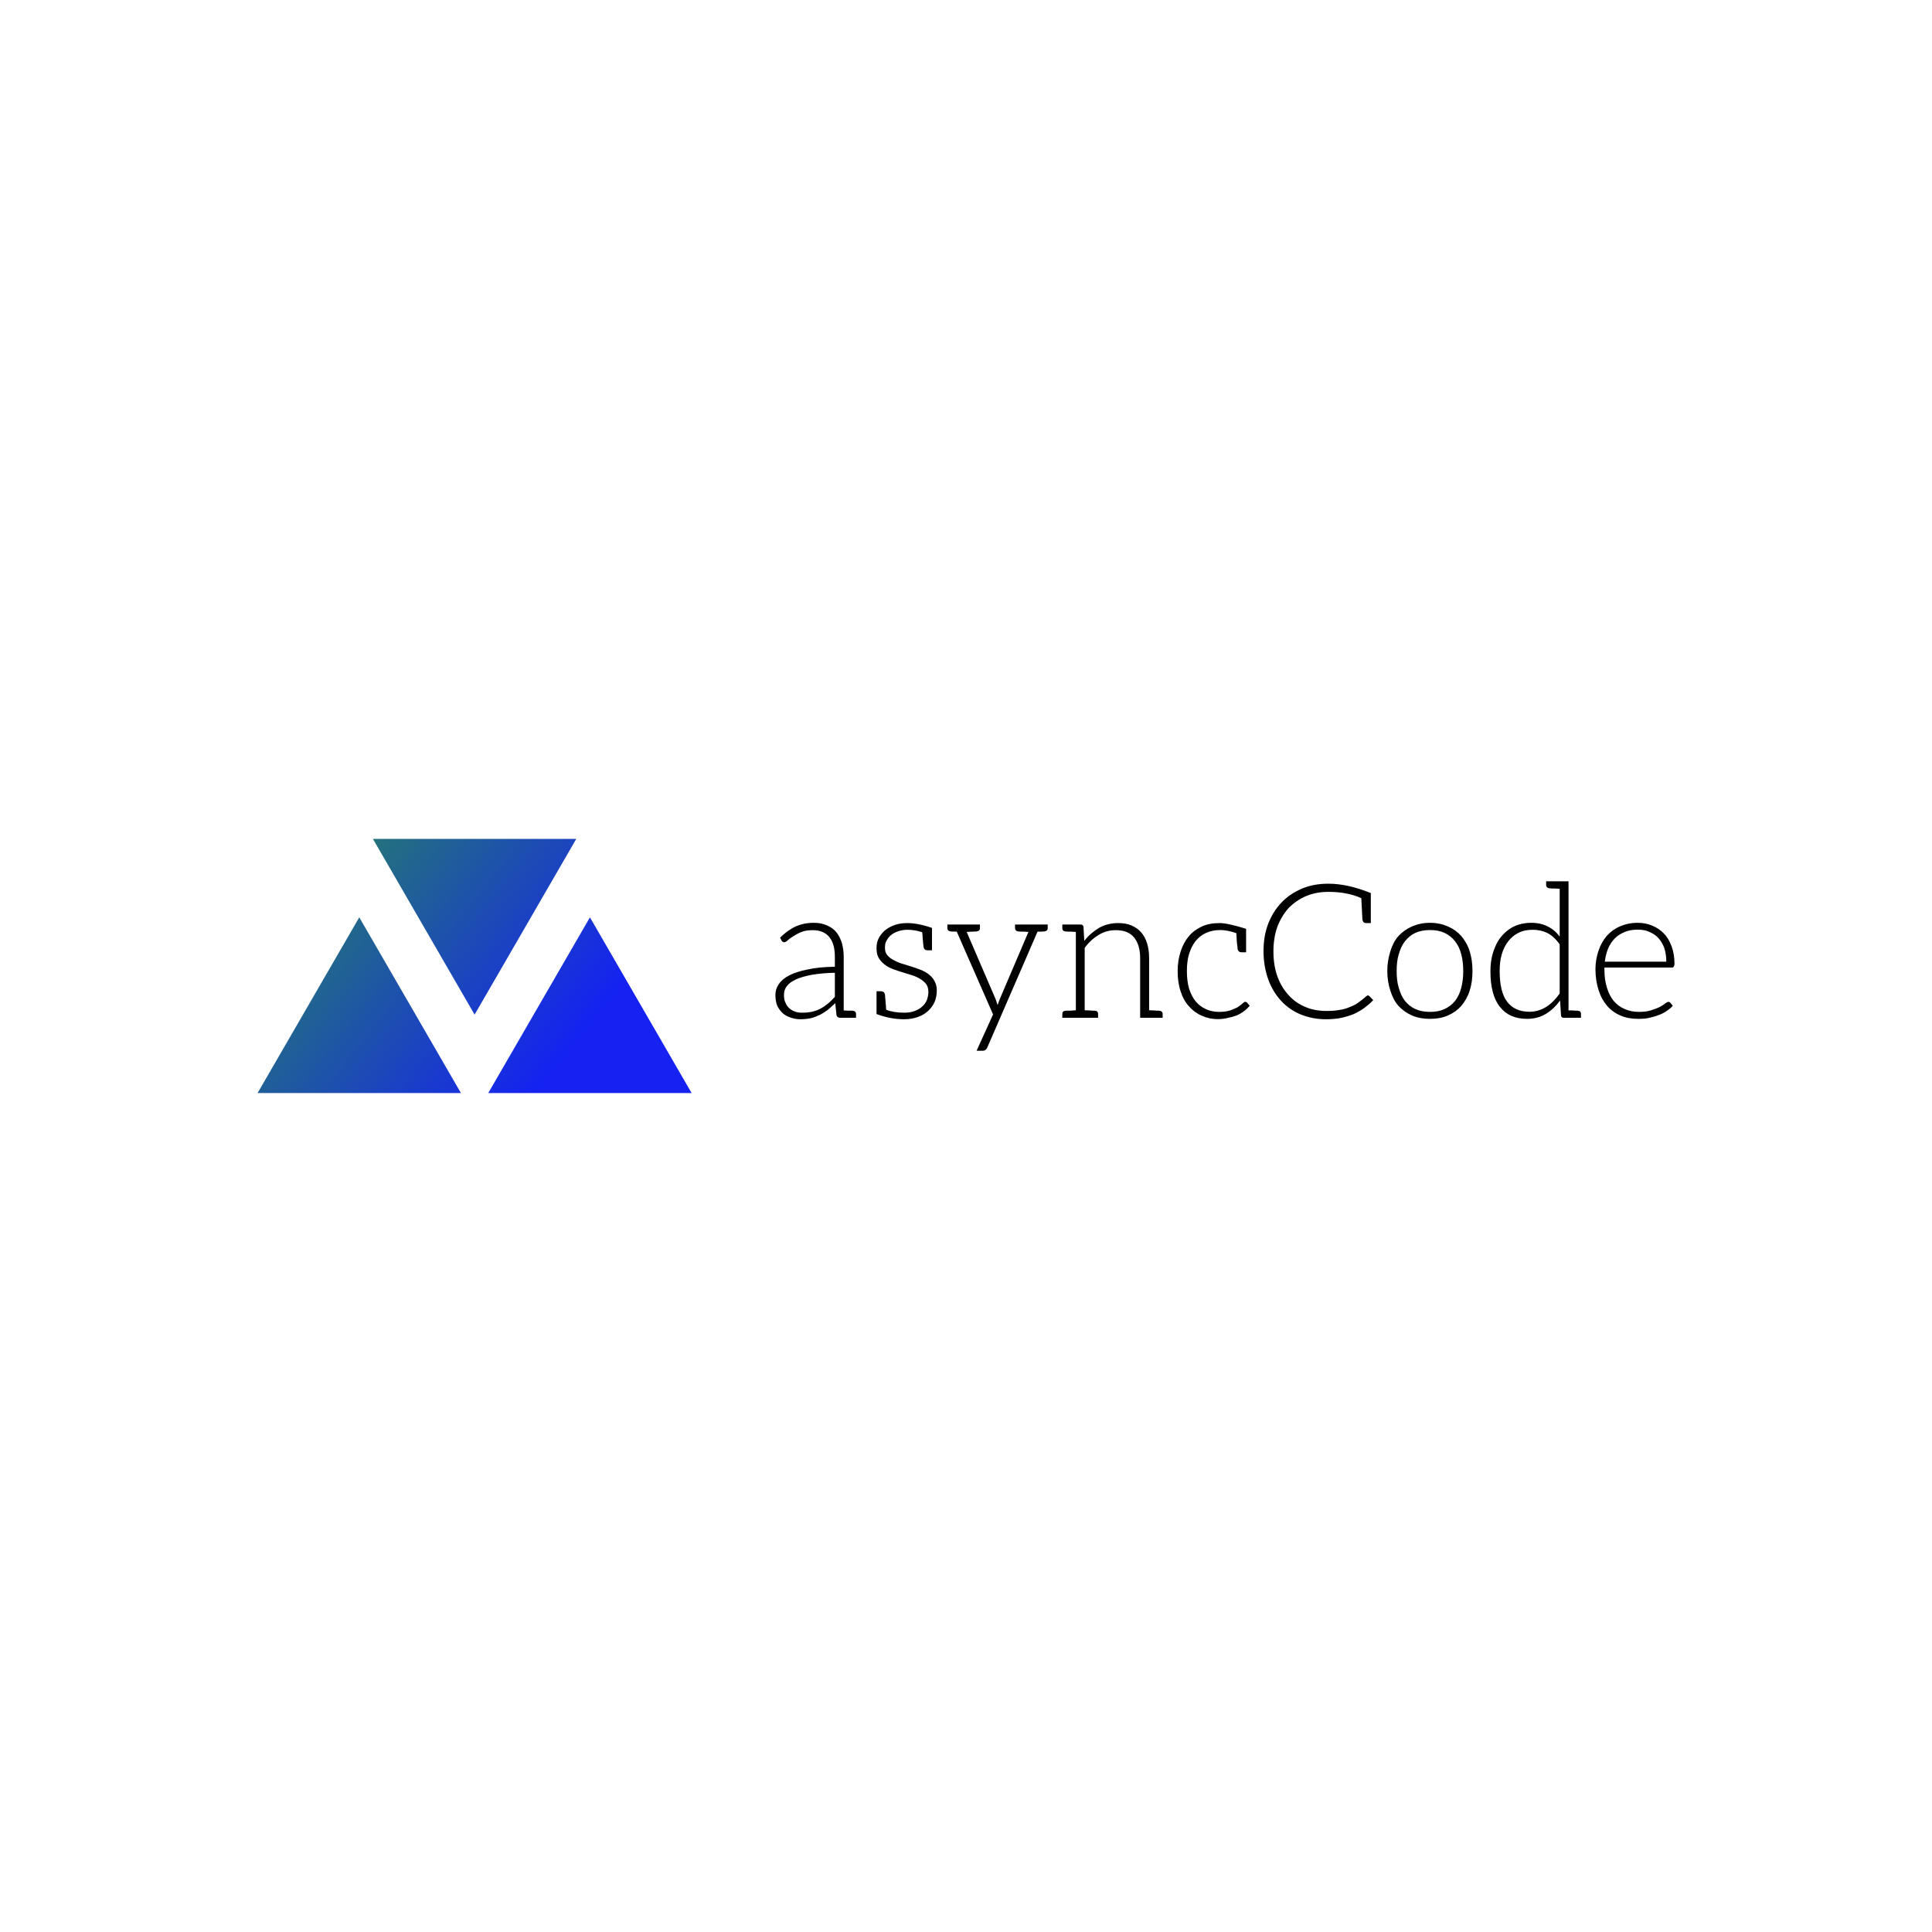 <svg data-v-fde0c5aa="" xmlns="http://www.w3.org/2000/svg" viewBox="0 0 300 300" class="iconLeft"><!----><defs data-v-fde0c5aa=""><!----></defs><rect data-v-fde0c5aa="" fill="transparent" x="0" y="0" width="300px" height="300px" class="logo-background-square"></rect><defs data-v-fde0c5aa=""><!----></defs><g data-v-fde0c5aa="" id="ad5cfab3-f774-4f69-ad36-df59c359d9b2" fill="#000000" transform="matrix(2.08,0,0,2.08,119.238,129.295)"><path d="M6.30 13.29L6.20 13.29L5.98 13.29C5.88 13.29 5.77 13.27 5.66 13.27L5.66 9.28C5.66 8.89 5.61 8.55 5.52 8.23C5.42 7.91 5.28 7.64 5.10 7.42C4.91 7.20 4.68 7.03 4.40 6.92C4.12 6.79 3.79 6.73 3.42 6.73C2.91 6.73 2.46 6.83 2.06 7.01C1.65 7.20 1.27 7.48 0.91 7.84L1.02 8.05C1.06 8.13 1.13 8.18 1.23 8.18C1.30 8.18 1.40 8.12 1.50 8.02C1.60 7.92 1.74 7.84 1.90 7.73C2.07 7.62 2.25 7.52 2.49 7.42C2.73 7.32 3.01 7.28 3.35 7.28C3.89 7.28 4.31 7.45 4.59 7.80C4.87 8.15 5.00 8.64 5.00 9.28L5.00 10.01C4.21 10.02 3.54 10.09 2.98 10.21C2.42 10.32 1.96 10.47 1.60 10.65C1.23 10.84 0.98 11.06 0.81 11.31C0.64 11.56 0.56 11.83 0.56 12.12C0.56 12.45 0.62 12.73 0.71 12.95C0.83 13.17 0.97 13.36 1.13 13.50C1.30 13.64 1.51 13.75 1.74 13.82C1.96 13.89 2.18 13.93 2.42 13.93C2.70 13.93 2.97 13.90 3.21 13.85C3.44 13.79 3.65 13.71 3.86 13.61C4.07 13.51 4.27 13.38 4.47 13.23C4.65 13.08 4.83 12.91 5.03 12.73L5.12 13.62C5.15 13.75 5.25 13.82 5.39 13.82L5.40 13.82L5.66 13.82L6.58 13.82L6.58 13.54C6.58 13.38 6.48 13.30 6.30 13.29ZM5.00 12.26C4.83 12.43 4.68 12.60 4.51 12.74C4.34 12.88 4.16 13.01 3.96 13.12C3.77 13.23 3.56 13.30 3.33 13.36C3.11 13.41 2.86 13.44 2.59 13.44C2.41 13.44 2.23 13.43 2.06 13.37C1.89 13.31 1.75 13.24 1.62 13.13C1.50 13.02 1.39 12.88 1.32 12.71C1.23 12.54 1.20 12.35 1.20 12.11C1.20 11.86 1.27 11.63 1.43 11.44C1.58 11.24 1.81 11.09 2.11 10.95C2.42 10.81 2.81 10.70 3.29 10.61C3.77 10.53 4.34 10.47 5.00 10.46ZM12.43 11.06C12.32 10.86 12.18 10.71 12.00 10.57C11.82 10.43 11.61 10.32 11.38 10.23C11.16 10.15 10.91 10.05 10.67 9.98C10.43 9.91 10.19 9.83 9.95 9.76C9.73 9.69 9.52 9.59 9.34 9.49C9.16 9.39 9.02 9.27 8.90 9.13C8.79 8.99 8.74 8.81 8.74 8.58C8.74 8.40 8.76 8.23 8.85 8.08C8.93 7.92 9.04 7.77 9.20 7.64C9.34 7.52 9.52 7.43 9.73 7.36C9.94 7.29 10.16 7.25 10.42 7.25C10.78 7.25 11.14 7.31 11.52 7.43C11.54 7.60 11.55 7.77 11.56 7.92C11.58 8.08 11.58 8.19 11.59 8.27C11.61 8.36 11.61 8.43 11.61 8.44C11.62 8.67 11.72 8.78 11.91 8.78L12.25 8.78L12.25 7.11C11.52 6.86 10.91 6.75 10.40 6.75C10.05 6.75 9.73 6.80 9.45 6.90C9.17 7.00 8.92 7.14 8.72 7.31C8.53 7.48 8.37 7.69 8.26 7.91C8.15 8.13 8.11 8.37 8.11 8.62C8.11 8.92 8.16 9.16 8.27 9.35C8.39 9.55 8.53 9.70 8.71 9.84C8.89 9.98 9.09 10.09 9.32 10.18C9.55 10.26 9.79 10.35 10.04 10.42C10.28 10.49 10.51 10.57 10.75 10.64C10.98 10.71 11.19 10.81 11.37 10.92C11.55 11.03 11.70 11.16 11.82 11.31C11.93 11.47 11.98 11.65 11.98 11.89C11.98 12.10 11.94 12.29 11.87 12.49C11.79 12.68 11.68 12.84 11.52 12.98C11.37 13.12 11.19 13.23 10.96 13.31C10.74 13.40 10.49 13.44 10.19 13.44C9.66 13.44 9.21 13.37 8.83 13.22C8.82 13.03 8.81 12.87 8.79 12.71C8.78 12.56 8.78 12.43 8.76 12.35C8.75 12.26 8.75 12.19 8.75 12.18C8.74 11.96 8.64 11.84 8.44 11.84L8.11 11.84L8.11 13.54C8.78 13.79 9.46 13.93 10.16 13.93C10.56 13.93 10.89 13.87 11.20 13.76C11.51 13.65 11.76 13.50 11.97 13.30C12.18 13.10 12.33 12.89 12.45 12.63C12.56 12.36 12.61 12.08 12.61 11.77C12.61 11.49 12.54 11.26 12.43 11.06ZM20.37 6.86L19.85 6.86L18.45 6.86L18.45 7.13C18.45 7.28 18.55 7.36 18.73 7.38L18.80 7.38C18.83 7.38 18.86 7.39 18.90 7.39L19.11 7.39C19.21 7.39 19.32 7.41 19.45 7.41L17.30 12.45L17.22 12.66C17.19 12.73 17.18 12.80 17.15 12.87C17.14 12.80 17.09 12.73 17.08 12.66C17.05 12.59 17.04 12.52 17.01 12.45L14.84 7.41C14.99 7.41 15.13 7.39 15.25 7.39C15.36 7.39 15.44 7.38 15.47 7.38L15.55 7.38C15.74 7.36 15.83 7.28 15.83 7.13L15.83 6.86L14.42 6.86L14.42 6.86L13.86 6.86L13.40 6.86L13.40 7.13C13.40 7.28 13.50 7.36 13.68 7.38C13.68 7.38 13.82 7.38 14.10 7.39L16.81 13.57L15.58 16.28L16.06 16.28C16.14 16.28 16.21 16.25 16.25 16.21C16.30 16.17 16.34 16.13 16.37 16.06L20.13 7.39L20.38 7.39C20.47 7.39 20.51 7.38 20.54 7.38L20.61 7.38C20.79 7.36 20.89 7.28 20.89 7.13L20.89 6.86ZM29.19 13.29L29.12 13.29L29.01 13.29C28.97 13.29 28.90 13.27 28.80 13.27C28.70 13.27 28.59 13.26 28.46 13.26L28.46 9.37C28.46 8.96 28.41 8.60 28.31 8.27C28.21 7.95 28.07 7.67 27.87 7.45C27.68 7.22 27.44 7.06 27.15 6.93C26.85 6.80 26.52 6.75 26.14 6.75C25.62 6.75 25.14 6.87 24.72 7.11C24.30 7.36 23.94 7.67 23.62 8.08L23.56 7.03C23.55 6.92 23.48 6.86 23.35 6.86L22.99 6.86L21.98 6.86L21.98 7.13C21.98 7.28 22.06 7.36 22.25 7.38L22.33 7.38C22.36 7.38 22.39 7.39 22.43 7.39L22.64 7.39C22.74 7.39 22.86 7.41 22.99 7.41L22.99 13.26C22.82 13.26 22.68 13.29 22.57 13.29L22.34 13.29L22.25 13.29C22.06 13.30 21.98 13.38 21.98 13.54L21.98 13.82L22.99 13.82L23.65 13.82L24.65 13.82L24.65 13.54C24.65 13.38 24.57 13.30 24.39 13.29L24.30 13.29L24.21 13.29C24.16 13.29 24.09 13.27 24.00 13.27C23.90 13.27 23.77 13.26 23.65 13.26L23.65 8.60C23.95 8.19 24.30 7.87 24.70 7.63C25.09 7.39 25.51 7.28 25.97 7.28C26.59 7.28 27.05 7.46 27.34 7.83C27.64 8.20 27.79 8.71 27.79 9.37L27.79 13.82L28.46 13.82L29.47 13.82L29.47 13.54C29.47 13.38 29.37 13.30 29.19 13.29ZM35.78 12.70C35.76 12.66 35.70 12.63 35.64 12.63C35.59 12.63 35.53 12.66 35.45 12.74C35.36 12.82 35.24 12.91 35.10 13.01C34.96 13.10 34.76 13.17 34.54 13.26C34.31 13.34 34.02 13.38 33.68 13.38C33.32 13.38 32.98 13.31 32.69 13.17C32.40 13.03 32.14 12.85 31.93 12.59C31.72 12.33 31.56 12.01 31.44 11.63C31.33 11.26 31.28 10.82 31.28 10.33C31.28 9.86 31.33 9.44 31.44 9.06C31.56 8.68 31.72 8.36 31.93 8.09C32.14 7.83 32.41 7.62 32.72 7.48C33.03 7.34 33.38 7.27 33.78 7.27C34.13 7.27 34.52 7.35 34.97 7.50C34.99 7.69 34.99 7.87 35 8.04C35.01 8.20 35.03 8.33 35.04 8.43C35.06 8.53 35.06 8.58 35.06 8.60C35.07 8.82 35.17 8.93 35.36 8.93L35.70 8.93L35.70 7.18L35.34 7.07C35.10 7.00 34.80 6.92 34.48 6.85C34.16 6.78 33.91 6.75 33.74 6.75C33.24 6.75 32.80 6.82 32.41 7.00C32.02 7.18 31.68 7.42 31.42 7.74C31.15 8.06 30.95 8.44 30.81 8.88C30.67 9.31 30.59 9.80 30.59 10.33C30.59 10.89 30.66 11.40 30.81 11.84C30.95 12.29 31.16 12.66 31.43 12.96C31.70 13.27 32.02 13.51 32.38 13.66C32.75 13.83 33.14 13.92 33.59 13.92C33.85 13.92 34.10 13.89 34.34 13.83C34.58 13.78 34.80 13.72 35.01 13.64C35.22 13.55 35.39 13.44 35.56 13.31C35.73 13.19 35.85 13.06 35.97 12.92ZM44.91 12.21C44.88 12.18 44.84 12.15 44.80 12.15C44.77 12.15 44.76 12.15 44.73 12.17C44.72 12.18 44.69 12.21 44.66 12.22C44.46 12.40 44.25 12.56 44.06 12.70C43.86 12.84 43.65 12.94 43.41 13.03C43.18 13.13 42.92 13.20 42.64 13.24C42.36 13.29 42.06 13.31 41.71 13.31C41.15 13.31 40.60 13.22 40.12 13.01C39.63 12.81 39.23 12.52 38.88 12.14C38.53 11.76 38.23 11.28 38.04 10.74C37.84 10.19 37.74 9.56 37.74 8.86C37.74 8.18 37.84 7.56 38.04 7.01C38.25 6.47 38.53 6.01 38.89 5.61C39.26 5.24 39.69 4.94 40.19 4.73C40.70 4.52 41.24 4.42 41.85 4.42C42.74 4.42 43.57 4.56 44.30 4.89C44.34 5.78 44.38 6.30 44.38 6.41C44.39 6.64 44.48 6.75 44.67 6.75L45.01 6.75L45.01 4.51C43.83 4.03 42.77 3.81 41.85 3.81C41.13 3.81 40.49 3.92 39.89 4.17C39.30 4.42 38.77 4.76 38.35 5.21C37.91 5.66 37.59 6.19 37.35 6.80C37.11 7.42 37.00 8.11 37.00 8.86C37.00 9.63 37.13 10.32 37.35 10.95C37.58 11.58 37.90 12.10 38.30 12.54C38.71 12.99 39.20 13.33 39.77 13.57C40.35 13.80 40.96 13.93 41.65 13.93C42.06 13.93 42.43 13.90 42.78 13.83C43.12 13.76 43.44 13.66 43.74 13.54C44.02 13.41 44.28 13.26 44.52 13.09C44.76 12.91 44.98 12.73 45.19 12.50ZM49.43 6.73C48.93 6.73 48.48 6.83 48.09 7.00C47.70 7.17 47.36 7.41 47.08 7.71C46.80 8.02 46.61 8.40 46.47 8.85C46.33 9.30 46.24 9.79 46.24 10.33C46.24 10.88 46.33 11.37 46.47 11.80C46.61 12.24 46.80 12.63 47.08 12.94C47.36 13.24 47.70 13.48 48.09 13.65C48.48 13.82 48.93 13.90 49.43 13.90C49.94 13.90 50.37 13.82 50.76 13.65C51.16 13.48 51.49 13.24 51.76 12.94C52.02 12.63 52.25 12.24 52.39 11.80C52.53 11.37 52.60 10.88 52.60 10.33C52.60 9.79 52.53 9.30 52.39 8.85C52.25 8.40 52.02 8.02 51.76 7.71C51.49 7.41 51.16 7.17 50.76 7.00C50.37 6.83 49.94 6.73 49.43 6.73ZM49.43 13.38C49.01 13.38 48.65 13.31 48.34 13.17C48.03 13.03 47.77 12.82 47.56 12.56C47.35 12.29 47.21 11.97 47.10 11.59C46.98 11.21 46.94 10.79 46.94 10.33C46.94 9.87 46.98 9.45 47.10 9.07C47.21 8.69 47.35 8.37 47.56 8.11C47.77 7.84 48.03 7.62 48.34 7.48C48.65 7.34 49.01 7.27 49.43 7.27C49.85 7.27 50.20 7.34 50.51 7.48C50.82 7.62 51.09 7.84 51.30 8.11C51.51 8.37 51.66 8.69 51.76 9.07C51.86 9.45 51.91 9.87 51.91 10.33C51.91 10.79 51.86 11.21 51.76 11.59C51.66 11.97 51.51 12.29 51.30 12.56C51.09 12.82 50.82 13.03 50.51 13.17C50.20 13.31 49.85 13.38 49.43 13.38ZM60.70 13.54C60.70 13.38 60.62 13.30 60.44 13.29L60.37 13.29L60.27 13.29C60.23 13.29 60.16 13.27 60.07 13.27L59.77 13.27L59.77 3.63L59.11 3.63L58.10 3.63L58.10 3.91C58.10 4.06 58.20 4.14 58.38 4.16L58.45 4.16C58.48 4.16 58.51 4.17 58.55 4.17L58.77 4.17C58.87 4.17 58.98 4.19 59.11 4.19L59.11 7.76C58.86 7.42 58.56 7.17 58.21 7.00C57.86 6.82 57.46 6.73 56.98 6.73C56.49 6.73 56.06 6.83 55.68 7.01C55.30 7.20 54.99 7.46 54.73 7.78C54.46 8.11 54.28 8.50 54.14 8.93C54.00 9.37 53.94 9.84 53.94 10.35C53.94 11.54 54.18 12.43 54.66 13.02C55.13 13.61 55.80 13.90 56.66 13.90C57.18 13.90 57.64 13.79 58.06 13.54C58.48 13.29 58.83 12.95 59.14 12.53L59.21 13.64C59.22 13.76 59.29 13.82 59.40 13.82L59.77 13.82L60.70 13.82L60.70 13.61ZM59.11 12.01C58.81 12.43 58.48 12.77 58.10 13.01C57.72 13.24 57.32 13.37 56.85 13.37C56.14 13.37 55.58 13.13 55.20 12.64C54.82 12.15 54.63 11.38 54.63 10.35C54.63 9.88 54.67 9.48 54.78 9.10C54.89 8.72 55.05 8.39 55.26 8.12C55.47 7.85 55.72 7.63 56.03 7.48C56.34 7.32 56.70 7.25 57.11 7.25C57.51 7.25 57.89 7.34 58.21 7.50C58.53 7.67 58.84 7.95 59.11 8.34ZM64.93 6.73C64.44 6.73 63.99 6.83 63.60 7.00C63.21 7.17 62.89 7.41 62.62 7.71C62.36 8.02 62.15 8.39 62.01 8.81C61.87 9.23 61.78 9.69 61.78 10.19C61.78 10.78 61.87 11.31 62.02 11.77C62.17 12.24 62.38 12.61 62.66 12.94C62.94 13.26 63.28 13.50 63.67 13.66C64.06 13.83 64.50 13.90 64.97 13.90C65.24 13.90 65.51 13.89 65.76 13.83C66.01 13.78 66.26 13.71 66.49 13.62C66.71 13.54 66.92 13.44 67.10 13.31C67.28 13.19 67.44 13.06 67.55 12.92L67.37 12.70C67.34 12.66 67.28 12.63 67.23 12.63C67.19 12.63 67.10 12.66 67.00 12.74C66.91 12.82 66.77 12.91 66.58 13.01C66.42 13.10 66.19 13.17 65.94 13.26C65.69 13.34 65.38 13.38 65.03 13.38C64.64 13.38 64.29 13.31 63.97 13.17C63.64 13.03 63.38 12.84 63.15 12.57C62.93 12.31 62.76 11.97 62.64 11.58C62.51 11.19 62.45 10.71 62.45 10.19L62.45 10.07L67.48 10.07C67.55 10.07 67.59 10.05 67.62 10.01C67.65 9.97 67.68 9.90 67.68 9.80C67.68 9.31 67.61 8.88 67.47 8.50C67.33 8.12 67.14 7.78 66.89 7.53C66.65 7.28 66.36 7.08 66.02 6.94C65.69 6.80 65.32 6.73 64.93 6.73ZM64.95 7.24C65.27 7.24 65.55 7.29 65.81 7.41C66.08 7.52 66.30 7.67 66.49 7.88C66.67 8.09 66.82 8.33 66.92 8.62C67.02 8.92 67.07 9.25 67.07 9.63L62.48 9.63C62.52 9.27 62.61 8.93 62.73 8.64C62.86 8.34 63.03 8.09 63.24 7.88C63.45 7.67 63.70 7.52 63.98 7.41C64.26 7.29 64.58 7.24 64.95 7.24Z"></path></g><defs data-v-fde0c5aa=""><linearGradient data-v-fde0c5aa="" gradientTransform="rotate(25)" id="55ca341a-3ee0-4a2c-8626-027f5ae34c73" x1="0%" y1="0%" x2="100%" y2="0%"><stop data-v-fde0c5aa="" offset="0%" stop-color="#288B58" stop-opacity="1"></stop><stop data-v-fde0c5aa="" offset="100%" stop-color="#1522F1" stop-opacity="1"></stop></linearGradient></defs><g data-v-fde0c5aa="" id="ac747804-ef3f-4379-9eff-89820a838473" stroke="none" fill="url(#55ca341a-3ee0-4a2c-8626-027f5ae34c73)" transform="matrix(2.106,0,0,2.106,40,116.299)"><path d="M16 19.586l7.496-12.954H8.504zM7.496 12.414L0 25.368h14.992zM24.504 12.414l-7.496 12.954H32z"></path></g><!----></svg>